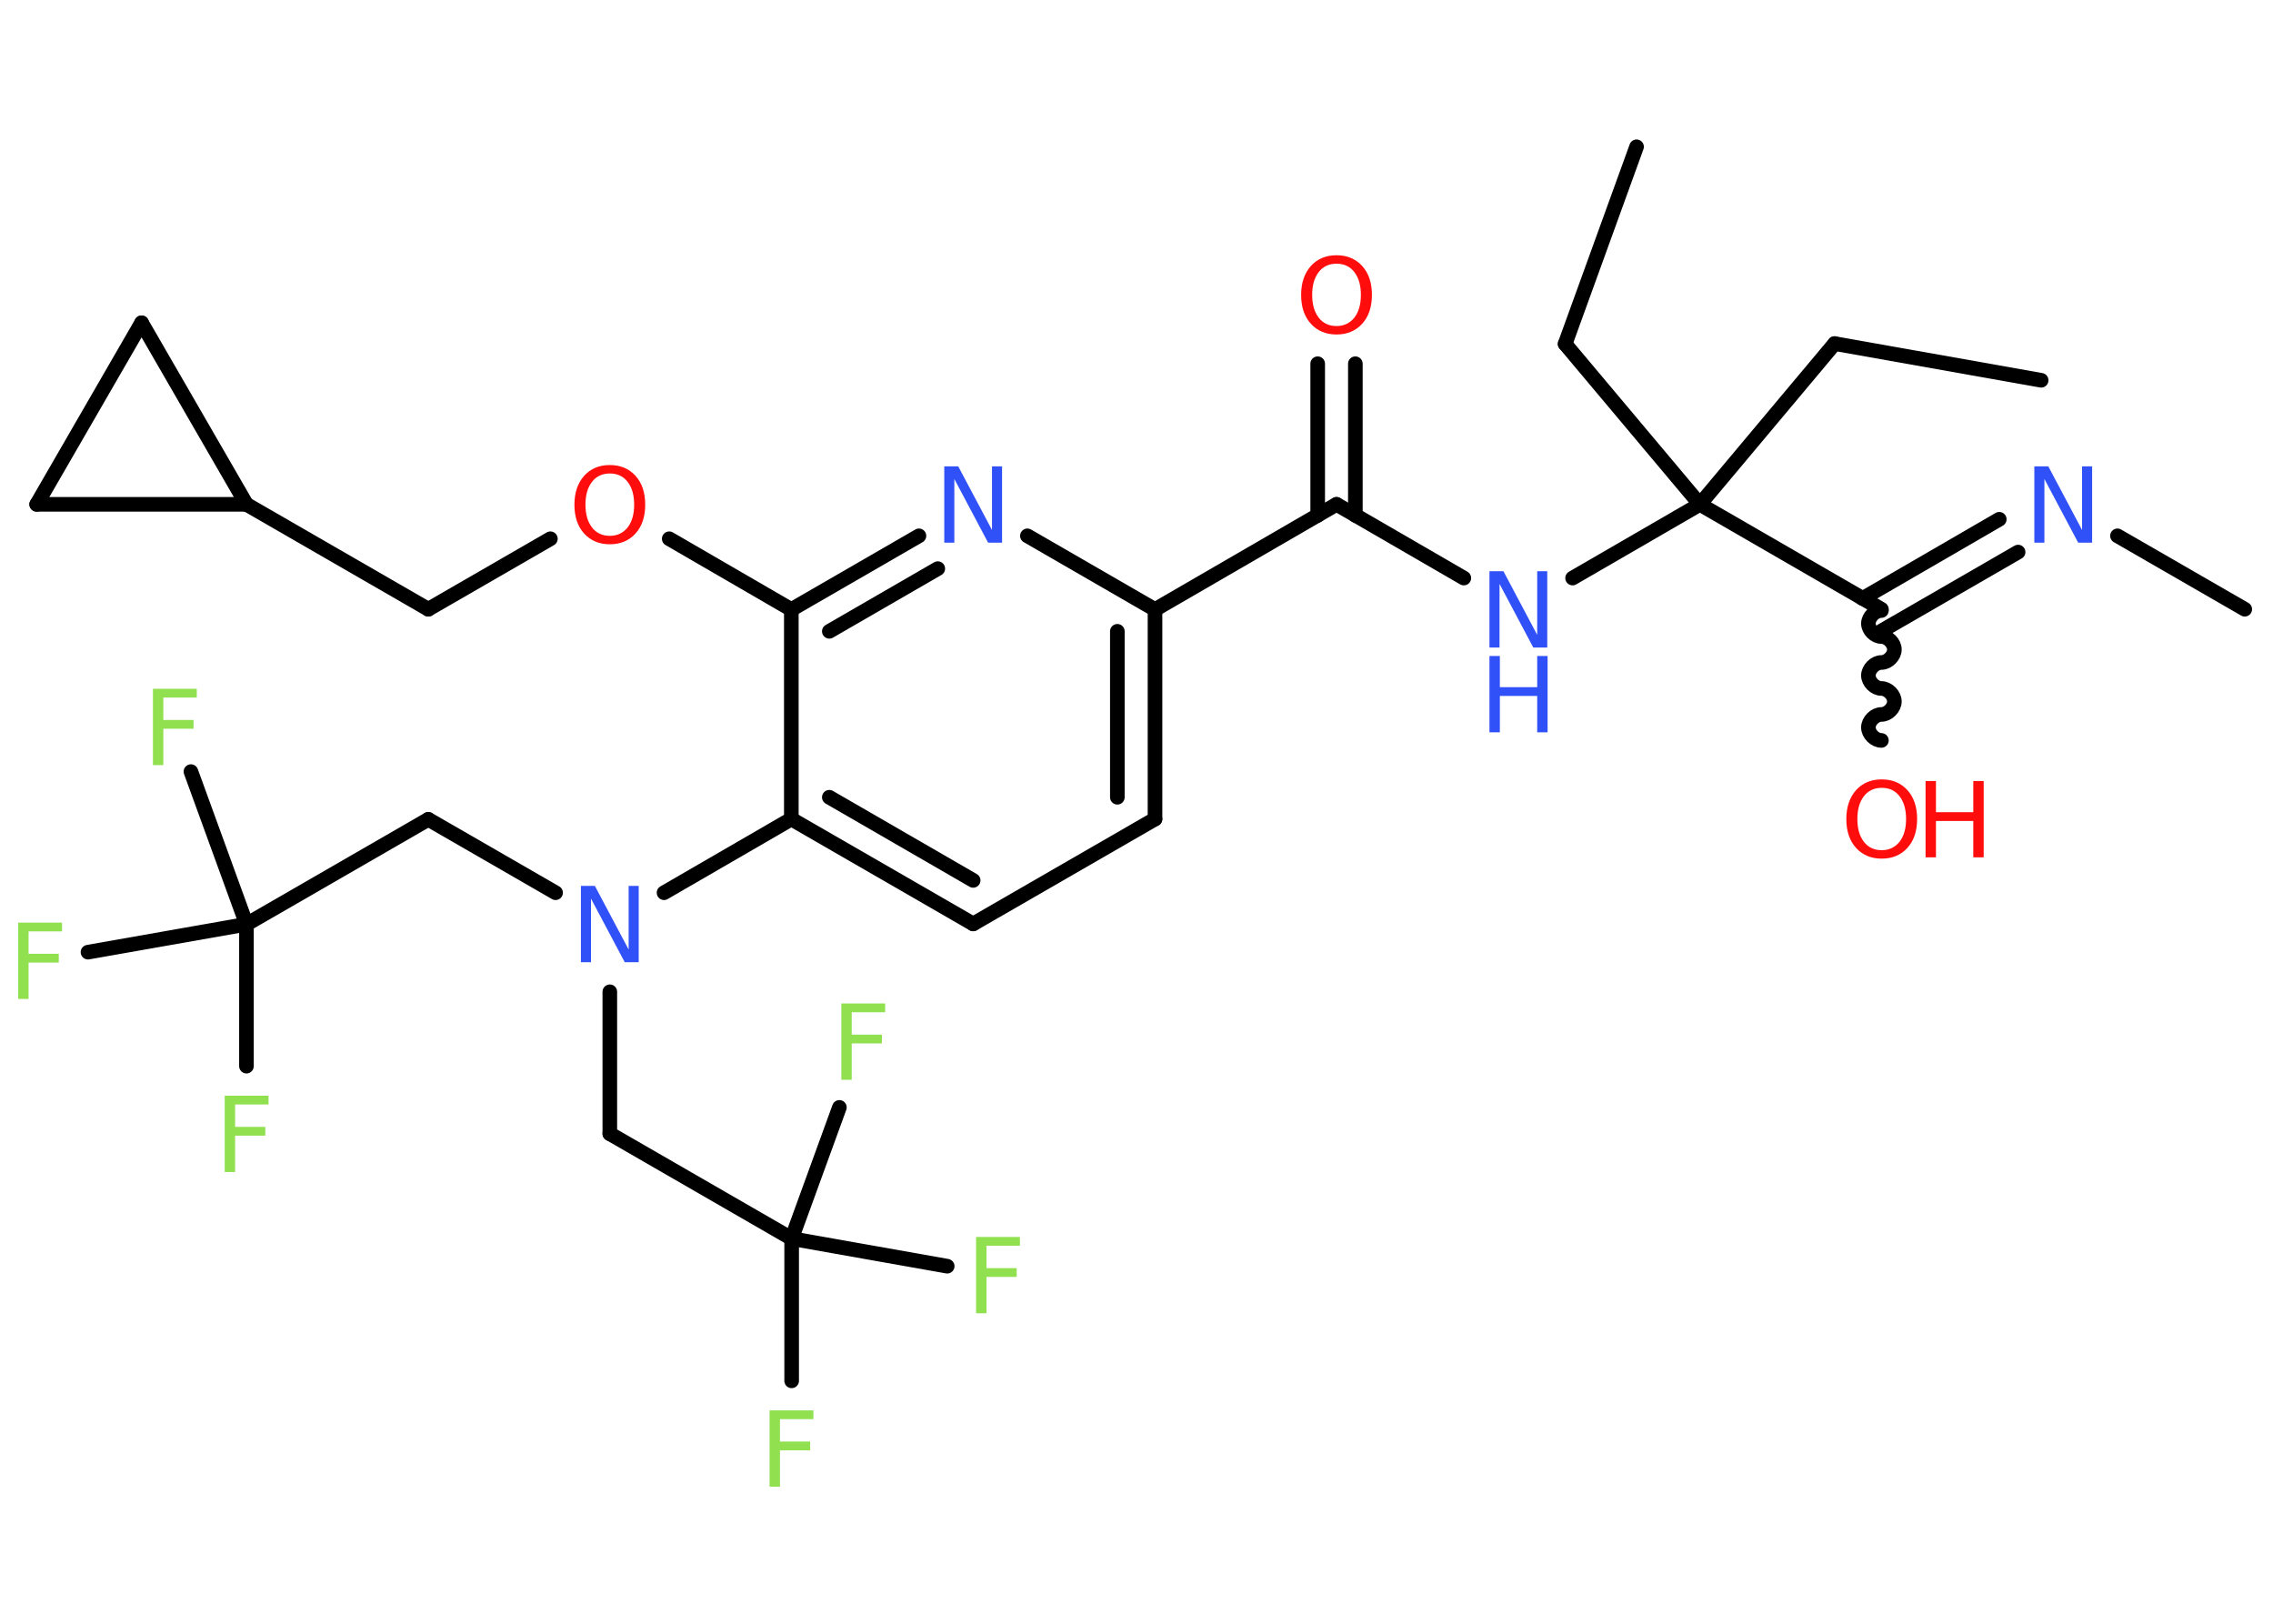 <?xml version='1.0' encoding='UTF-8'?>
<!DOCTYPE svg PUBLIC "-//W3C//DTD SVG 1.1//EN" "http://www.w3.org/Graphics/SVG/1.1/DTD/svg11.dtd">
<svg version='1.2' xmlns='http://www.w3.org/2000/svg' xmlns:xlink='http://www.w3.org/1999/xlink' width='70.0mm' height='50.0mm' viewBox='0 0 70.0 50.0'>
  <desc>Generated by the Chemistry Development Kit (http://github.com/cdk)</desc>
  <g stroke-linecap='round' stroke-linejoin='round' stroke='#000000' stroke-width='.45' fill='#90E050'>
    <rect x='.0' y='.0' width='70.0' height='50.0' fill='#FFFFFF' stroke='none'/>
    <g id='mol1' class='mol'>
      <line id='mol1bnd1' class='bond' x1='62.86' y1='11.71' x2='56.5' y2='10.58'/>
      <line id='mol1bnd2' class='bond' x1='56.5' y1='10.58' x2='52.35' y2='15.53'/>
      <line id='mol1bnd3' class='bond' x1='52.35' y1='15.53' x2='48.2' y2='10.59'/>
      <line id='mol1bnd4' class='bond' x1='48.2' y1='10.59' x2='50.4' y2='4.52'/>
      <line id='mol1bnd5' class='bond' x1='52.35' y1='15.53' x2='48.43' y2='17.8'/>
      <line id='mol1bnd6' class='bond' x1='45.08' y1='17.8' x2='41.16' y2='15.53'/>
      <g id='mol1bnd7' class='bond'>
        <line x1='40.58' y1='15.87' x2='40.58' y2='11.2'/>
        <line x1='41.74' y1='15.87' x2='41.74' y2='11.2'/>
      </g>
      <line id='mol1bnd8' class='bond' x1='41.16' y1='15.53' x2='35.57' y2='18.77'/>
      <g id='mol1bnd9' class='bond'>
        <line x1='35.57' y1='25.22' x2='35.57' y2='18.77'/>
        <line x1='34.41' y1='24.55' x2='34.41' y2='19.44'/>
      </g>
      <line id='mol1bnd10' class='bond' x1='35.57' y1='25.22' x2='29.97' y2='28.45'/>
      <g id='mol1bnd11' class='bond'>
        <line x1='24.37' y1='25.22' x2='29.97' y2='28.45'/>
        <line x1='25.54' y1='24.55' x2='29.97' y2='27.11'/>
      </g>
      <line id='mol1bnd12' class='bond' x1='24.37' y1='25.22' x2='20.45' y2='27.49'/>
      <line id='mol1bnd13' class='bond' x1='17.11' y1='27.49' x2='13.19' y2='25.23'/>
      <line id='mol1bnd14' class='bond' x1='13.19' y1='25.23' x2='7.59' y2='28.46'/>
      <line id='mol1bnd15' class='bond' x1='7.59' y1='28.46' x2='7.59' y2='32.83'/>
      <line id='mol1bnd16' class='bond' x1='7.59' y1='28.46' x2='2.71' y2='29.32'/>
      <line id='mol1bnd17' class='bond' x1='7.59' y1='28.46' x2='5.88' y2='23.76'/>
      <line id='mol1bnd18' class='bond' x1='18.78' y1='30.54' x2='18.78' y2='34.91'/>
      <line id='mol1bnd19' class='bond' x1='18.78' y1='34.91' x2='24.38' y2='38.14'/>
      <line id='mol1bnd20' class='bond' x1='24.38' y1='38.14' x2='24.38' y2='42.52'/>
      <line id='mol1bnd21' class='bond' x1='24.38' y1='38.14' x2='25.85' y2='34.1'/>
      <line id='mol1bnd22' class='bond' x1='24.38' y1='38.14' x2='29.17' y2='38.99'/>
      <line id='mol1bnd23' class='bond' x1='24.37' y1='25.22' x2='24.37' y2='18.77'/>
      <line id='mol1bnd24' class='bond' x1='24.37' y1='18.77' x2='20.61' y2='16.59'/>
      <line id='mol1bnd25' class='bond' x1='16.95' y1='16.59' x2='13.19' y2='18.76'/>
      <line id='mol1bnd26' class='bond' x1='13.19' y1='18.76' x2='7.59' y2='15.53'/>
      <line id='mol1bnd27' class='bond' x1='7.59' y1='15.53' x2='1.13' y2='15.53'/>
      <line id='mol1bnd28' class='bond' x1='1.13' y1='15.53' x2='4.36' y2='9.94'/>
      <line id='mol1bnd29' class='bond' x1='7.59' y1='15.53' x2='4.36' y2='9.94'/>
      <g id='mol1bnd30' class='bond'>
        <line x1='28.3' y1='16.5' x2='24.37' y2='18.77'/>
        <line x1='28.88' y1='17.51' x2='25.54' y2='19.44'/>
      </g>
      <line id='mol1bnd31' class='bond' x1='35.57' y1='18.77' x2='31.64' y2='16.5'/>
      <line id='mol1bnd32' class='bond' x1='52.35' y1='15.53' x2='57.94' y2='18.76'/>
      <path id='mol1bnd33' class='bond' d='M57.94 22.8c-.2 .0 -.4 -.2 -.4 -.4c-.0 -.2 .2 -.4 .4 -.4c.2 -.0 .4 -.2 .4 -.4c-.0 -.2 -.2 -.4 -.4 -.4c-.2 .0 -.4 -.2 -.4 -.4c-.0 -.2 .2 -.4 .4 -.4c.2 -.0 .4 -.2 .4 -.4c-.0 -.2 -.2 -.4 -.4 -.4c-.2 .0 -.4 -.2 -.4 -.4c-.0 -.2 .2 -.4 .4 -.4' fill='none' stroke='#000000' stroke-width='.45'/>
      <g id='mol1bnd34' class='bond'>
        <line x1='57.36' y1='18.43' x2='61.57' y2='15.99'/>
        <line x1='57.94' y1='19.43' x2='62.15' y2='17.0'/>
      </g>
      <line id='mol1bnd35' class='bond' x1='65.21' y1='16.5' x2='69.13' y2='18.76'/>
      <g id='mol1atm6' class='atom'>
        <path d='M45.87 17.59h.43l1.04 1.96v-1.96h.31v2.35h-.43l-1.04 -1.96v1.96h-.31v-2.35z' stroke='none' fill='#3050F8'/>
        <path d='M45.87 20.2h.32v.96h1.15v-.96h.32v2.35h-.32v-1.12h-1.15v1.12h-.32v-2.35z' stroke='none' fill='#3050F8'/>
      </g>
      <path id='mol1atm8' class='atom' d='M41.16 8.12q-.35 .0 -.55 .26q-.2 .26 -.2 .7q.0 .44 .2 .7q.2 .26 .55 .26q.34 .0 .55 -.26q.2 -.26 .2 -.7q.0 -.44 -.2 -.7q-.2 -.26 -.55 -.26zM41.16 7.86q.49 .0 .79 .33q.3 .33 .3 .89q.0 .56 -.3 .89q-.3 .33 -.79 .33q-.49 .0 -.79 -.33q-.3 -.33 -.3 -.89q.0 -.55 .3 -.89q.3 -.33 .79 -.33z' stroke='none' fill='#FF0D0D'/>
      <path id='mol1atm13' class='atom' d='M17.89 27.28h.43l1.04 1.96v-1.96h.31v2.35h-.43l-1.04 -1.96v1.96h-.31v-2.35z' stroke='none' fill='#3050F8'/>
      <path id='mol1atm16' class='atom' d='M6.92 33.74h1.35v.27h-1.03v.69h.93v.27h-.93v1.12h-.32v-2.35z' stroke='none'/>
      <path id='mol1atm17' class='atom' d='M.56 28.41h1.35v.27h-1.03v.69h.93v.27h-.93v1.12h-.32v-2.35z' stroke='none'/>
      <path id='mol1atm18' class='atom' d='M4.71 21.21h1.35v.27h-1.03v.69h.93v.27h-.93v1.12h-.32v-2.35z' stroke='none'/>
      <path id='mol1atm21' class='atom' d='M23.7 43.43h1.35v.27h-1.03v.69h.93v.27h-.93v1.12h-.32v-2.35z' stroke='none'/>
      <path id='mol1atm22' class='atom' d='M25.91 30.9h1.35v.27h-1.03v.69h.93v.27h-.93v1.12h-.32v-2.35z' stroke='none'/>
      <path id='mol1atm23' class='atom' d='M30.06 38.09h1.35v.27h-1.03v.69h.93v.27h-.93v1.12h-.32v-2.35z' stroke='none'/>
      <path id='mol1atm25' class='atom' d='M18.78 14.58q-.35 .0 -.55 .26q-.2 .26 -.2 .7q.0 .44 .2 .7q.2 .26 .55 .26q.34 .0 .55 -.26q.2 -.26 .2 -.7q.0 -.44 -.2 -.7q-.2 -.26 -.55 -.26zM18.78 14.32q.49 .0 .79 .33q.3 .33 .3 .89q.0 .56 -.3 .89q-.3 .33 -.79 .33q-.49 .0 -.79 -.33q-.3 -.33 -.3 -.89q.0 -.55 .3 -.89q.3 -.33 .79 -.33z' stroke='none' fill='#FF0D0D'/>
      <path id='mol1atm30' class='atom' d='M29.08 14.36h.43l1.04 1.96v-1.96h.31v2.35h-.43l-1.04 -1.96v1.96h-.31v-2.35z' stroke='none' fill='#3050F8'/>
      <g id='mol1atm32' class='atom'>
        <path d='M57.95 24.26q-.35 .0 -.55 .26q-.2 .26 -.2 .7q.0 .44 .2 .7q.2 .26 .55 .26q.34 .0 .55 -.26q.2 -.26 .2 -.7q.0 -.44 -.2 -.7q-.2 -.26 -.55 -.26zM57.95 24.0q.49 .0 .79 .33q.3 .33 .3 .89q.0 .56 -.3 .89q-.3 .33 -.79 .33q-.49 .0 -.79 -.33q-.3 -.33 -.3 -.89q.0 -.55 .3 -.89q.3 -.33 .79 -.33z' stroke='none' fill='#FF0D0D'/>
        <path d='M59.3 24.05h.32v.96h1.15v-.96h.32v2.35h-.32v-1.12h-1.15v1.12h-.32v-2.35z' stroke='none' fill='#FF0D0D'/>
      </g>
      <path id='mol1atm33' class='atom' d='M62.65 14.36h.43l1.04 1.96v-1.96h.31v2.35h-.43l-1.04 -1.96v1.96h-.31v-2.35z' stroke='none' fill='#3050F8'/>
    </g>
  </g>
</svg>
